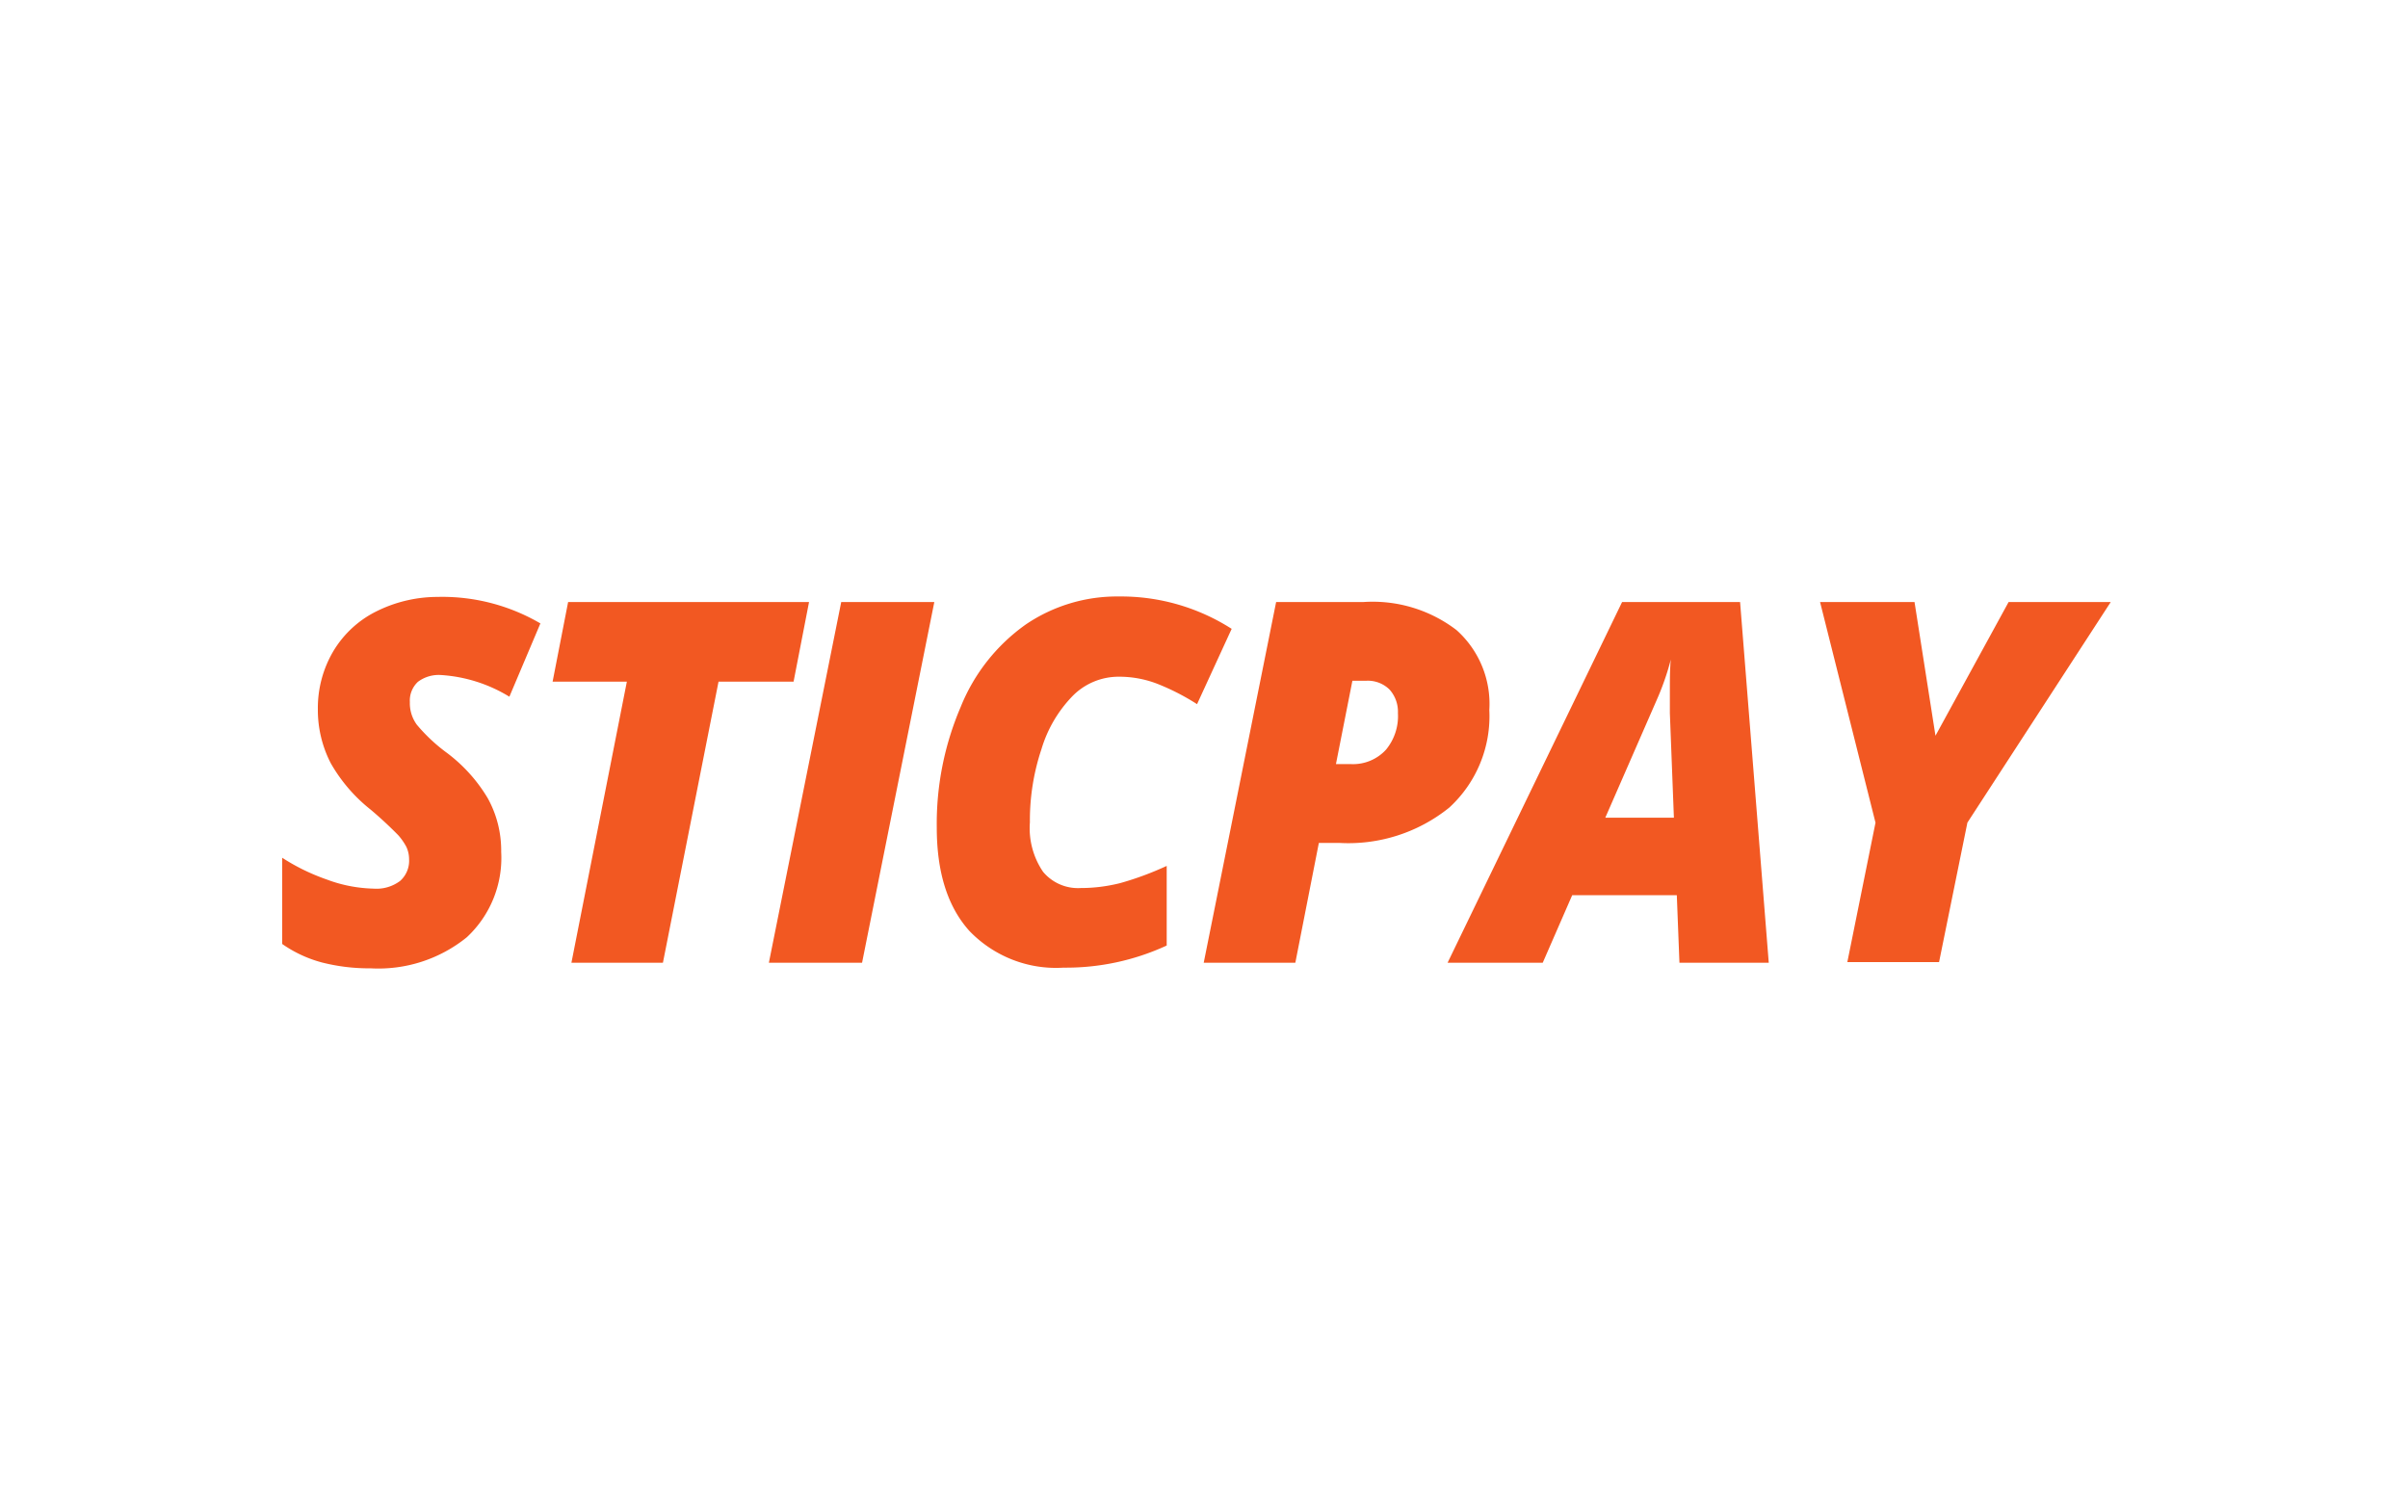 <svg width="43" height="27" fill="none" xmlns="http://www.w3.org/2000/svg"><path d="M7.848 10.66a3.474 3.474 0 011.802.474l-.554 1.309a2.658 2.658 0 00-1.217-.387.619.619 0 00-.416.121.458.458 0 00-.144.363.65.65 0 00.125.404c.158.188.337.356.534.5.294.22.542.494.73.809.164.294.246.626.242.963a1.936 1.936 0 01-.615 1.524 2.508 2.508 0 01-1.716.554 3.408 3.408 0 01-.872-.105 2.245 2.245 0 01-.708-.33v-1.54c.251.163.522.294.805.392.266.1.547.153.83.16a.702.702 0 00.471-.138.48.48 0 00.16-.387.52.52 0 00-.049-.222 1.065 1.065 0 00-.144-.207 7.16 7.16 0 00-.493-.457 2.862 2.862 0 01-.713-.83 2.073 2.073 0 01-.23-.963 1.995 1.995 0 01.277-1.038c.184-.307.452-.555.774-.713a2.45 2.45 0 011.121-.255zm12.134-.007a3.662 3.662 0 012.012.578l-.618 1.345a4.117 4.117 0 00-.716-.366 1.89 1.89 0 00-.678-.124 1.152 1.152 0 00-.83.346 2.31 2.31 0 00-.554.946 4.01 4.01 0 00-.207 1.309c-.024.312.059.624.235.883a.813.813 0 00.675.29c.237 0 .473-.03.703-.088.285-.08.562-.183.83-.307v1.422a4.286 4.286 0 01-1.843.395c-.627.04-1.24-.2-1.677-.652-.393-.435-.586-1.052-.586-1.851a5.291 5.291 0 01.426-2.15 3.324 3.324 0 011.168-1.479 2.898 2.898 0 011.66-.497zm-5.535.1l-.276 1.421h-1.34l-.993 5.02h-1.634l.99-5.02H9.868l.277-1.422h4.303zm2.237 0l-1.29 6.441H13.73l1.292-6.442h1.66zm9.325.5c.403.36.62.887.586 1.428a2.214 2.214 0 01-.716 1.743 2.87 2.87 0 01-1.968.63h-.36l-.42 2.14h-1.636l1.293-6.442h1.56a2.463 2.463 0 011.661.501zm5.064-.5l.512 6.441H29.99l-.047-1.206h-1.868l-.526 1.206H25.85l3.116-6.442h2.106zm3.115 0l.374 2.387 1.306-2.388h1.824l-2.56 3.94-.506 2.491h-1.638l.503-2.49-.99-3.941h1.688zm-4.352 1.026a4.71 4.71 0 01-.255.73l-.915 2.095h1.225l-.072-1.868v-.379c0-.221 0-.415.017-.578zm-5.438.379h-.248l-.294 1.489h.277a.796.796 0 00.617-.258.942.942 0 00.213-.655.592.592 0 00-.15-.419.552.552 0 00-.415-.157z" fill="#F25822"/></svg>
